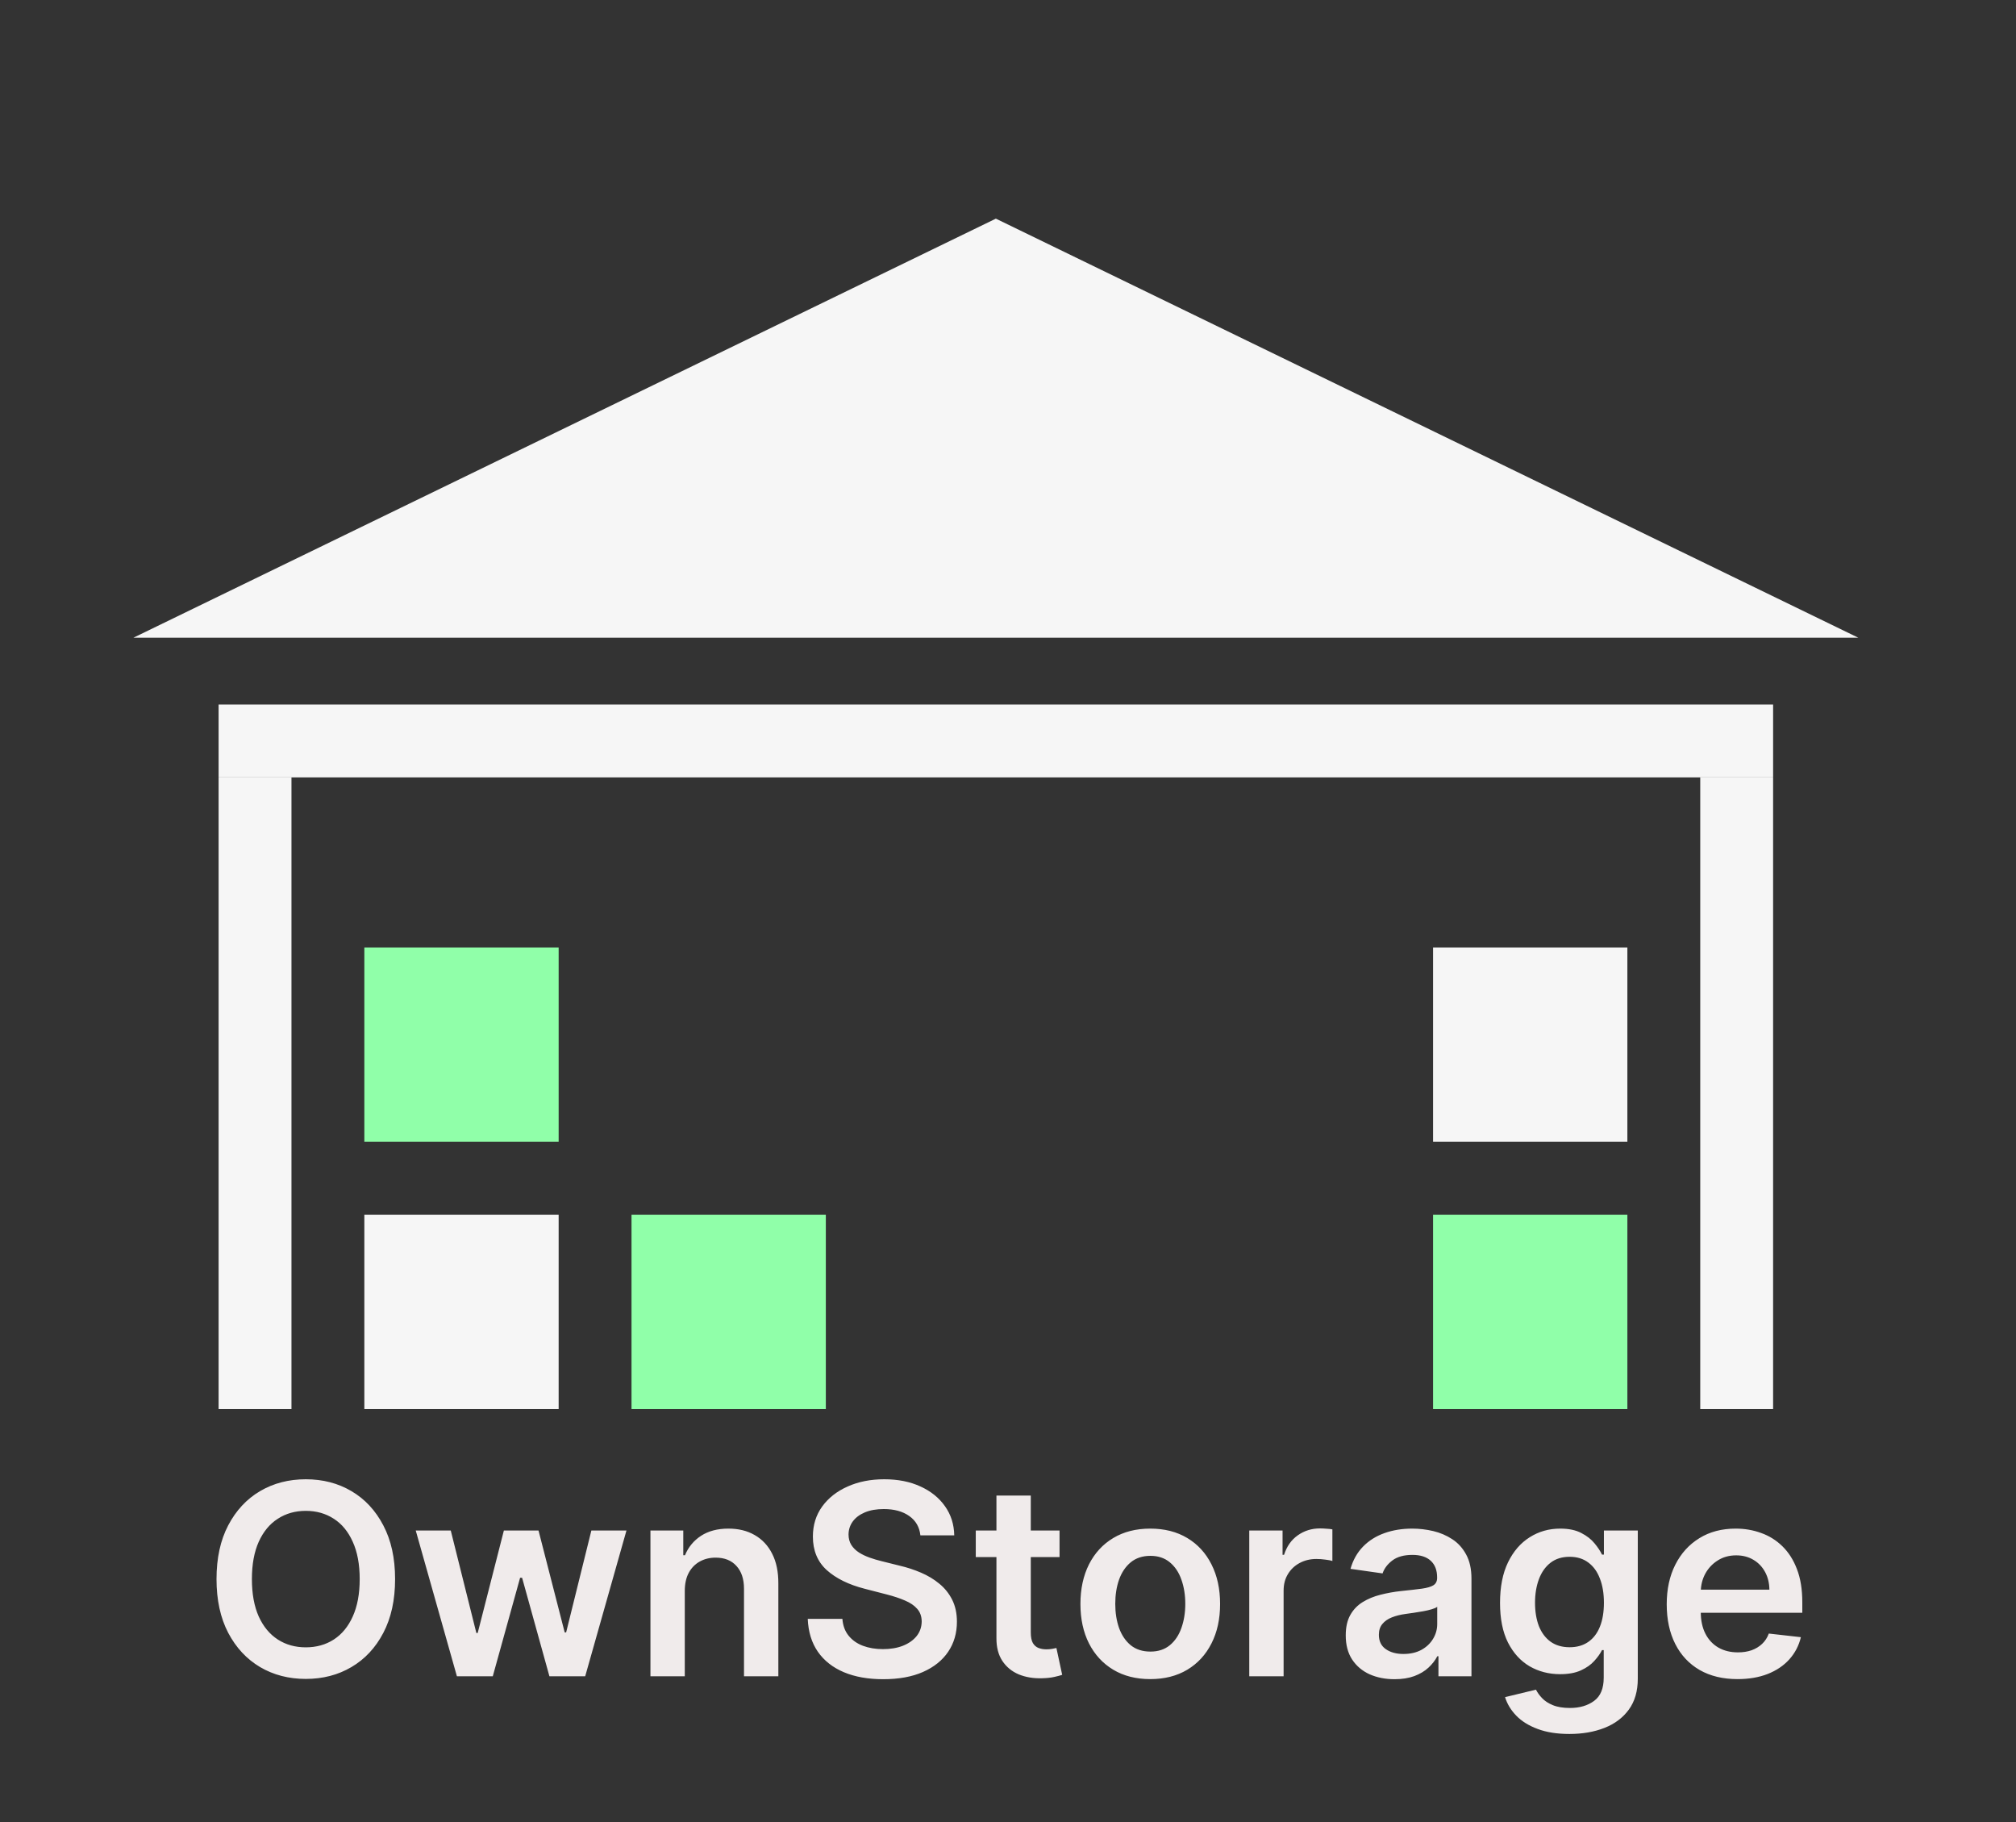 <svg width="83" height="75" viewBox="0 0 83 75" fill="none" xmlns="http://www.w3.org/2000/svg">
<rect x="0" y="0" width="83" height="75" fill="#333333" stroke="none"/>
<path d="M16.266 65C16.266 65.862 16.104 66.6 15.781 67.215C15.461 67.827 15.023 68.296 14.469 68.621C13.917 68.947 13.29 69.109 12.59 69.109C11.889 69.109 11.262 68.947 10.707 68.621C10.155 68.293 9.717 67.823 9.395 67.211C9.074 66.596 8.914 65.859 8.914 65C8.914 64.138 9.074 63.401 9.395 62.789C9.717 62.175 10.155 61.704 10.707 61.379C11.262 61.053 11.889 60.891 12.59 60.891C13.29 60.891 13.917 61.053 14.469 61.379C15.023 61.704 15.461 62.175 15.781 62.789C16.104 63.401 16.266 64.138 16.266 65ZM14.809 65C14.809 64.393 14.713 63.882 14.523 63.465C14.336 63.046 14.075 62.729 13.742 62.516C13.409 62.3 13.025 62.191 12.59 62.191C12.155 62.191 11.771 62.3 11.438 62.516C11.104 62.729 10.842 63.046 10.652 63.465C10.465 63.882 10.371 64.393 10.371 65C10.371 65.607 10.465 66.12 10.652 66.539C10.842 66.956 11.104 67.272 11.438 67.488C11.771 67.702 12.155 67.809 12.59 67.809C13.025 67.809 13.409 67.702 13.742 67.488C14.075 67.272 14.336 66.956 14.523 66.539C14.713 66.12 14.809 65.607 14.809 65ZM18.811 69L17.116 63H18.558L19.612 67.219H19.667L20.745 63H22.171L23.249 67.195H23.308L24.347 63H25.792L24.093 69H22.62L21.495 64.945H21.413L20.288 69H18.811ZM28.193 65.484V69H26.779V63H28.131V64.019H28.201C28.339 63.684 28.559 63.417 28.861 63.219C29.166 63.021 29.542 62.922 29.99 62.922C30.404 62.922 30.765 63.01 31.072 63.188C31.382 63.365 31.622 63.621 31.791 63.957C31.963 64.293 32.047 64.701 32.045 65.18V69H30.631V65.398C30.631 64.997 30.527 64.684 30.318 64.457C30.113 64.231 29.828 64.117 29.463 64.117C29.215 64.117 28.995 64.172 28.803 64.281C28.613 64.388 28.463 64.543 28.354 64.746C28.247 64.949 28.193 65.195 28.193 65.484ZM37.893 63.199C37.856 62.858 37.703 62.592 37.432 62.402C37.163 62.212 36.815 62.117 36.385 62.117C36.083 62.117 35.824 62.163 35.607 62.254C35.391 62.345 35.226 62.469 35.111 62.625C34.997 62.781 34.938 62.96 34.935 63.16C34.935 63.327 34.973 63.471 35.049 63.594C35.127 63.716 35.232 63.82 35.365 63.906C35.498 63.99 35.645 64.06 35.807 64.117C35.968 64.174 36.131 64.223 36.295 64.262L37.045 64.449C37.347 64.519 37.637 64.615 37.916 64.734C38.197 64.854 38.449 65.005 38.67 65.188C38.894 65.37 39.071 65.59 39.201 65.848C39.331 66.106 39.397 66.408 39.397 66.754C39.397 67.223 39.277 67.635 39.037 67.992C38.797 68.346 38.451 68.624 37.998 68.824C37.547 69.022 37.002 69.121 36.361 69.121C35.739 69.121 35.199 69.025 34.74 68.832C34.285 68.639 33.928 68.358 33.67 67.988C33.415 67.618 33.277 67.168 33.256 66.637H34.682C34.703 66.915 34.788 67.147 34.94 67.332C35.09 67.517 35.287 67.655 35.529 67.746C35.774 67.837 36.047 67.883 36.35 67.883C36.665 67.883 36.941 67.836 37.178 67.742C37.417 67.646 37.605 67.513 37.74 67.344C37.876 67.172 37.945 66.971 37.947 66.742C37.945 66.534 37.883 66.362 37.764 66.227C37.644 66.088 37.476 65.974 37.26 65.883C37.046 65.789 36.796 65.706 36.51 65.633L35.6 65.398C34.941 65.229 34.42 64.973 34.037 64.629C33.657 64.283 33.467 63.823 33.467 63.25C33.467 62.779 33.594 62.366 33.85 62.012C34.107 61.658 34.458 61.383 34.9 61.188C35.343 60.99 35.844 60.891 36.404 60.891C36.972 60.891 37.469 60.99 37.897 61.188C38.326 61.383 38.663 61.655 38.908 62.004C39.153 62.35 39.279 62.749 39.287 63.199H37.893ZM43.622 63V64.094H40.173V63H43.622ZM41.024 61.562H42.438V67.195C42.438 67.385 42.467 67.531 42.524 67.633C42.584 67.732 42.662 67.799 42.759 67.836C42.855 67.872 42.962 67.891 43.079 67.891C43.168 67.891 43.248 67.884 43.321 67.871C43.397 67.858 43.454 67.846 43.493 67.836L43.731 68.941C43.656 68.967 43.548 68.996 43.407 69.027C43.269 69.059 43.1 69.077 42.899 69.082C42.545 69.092 42.226 69.039 41.942 68.922C41.658 68.802 41.433 68.617 41.267 68.367C41.102 68.117 41.022 67.805 41.024 67.43V61.562ZM47.357 69.117C46.772 69.117 46.264 68.988 45.834 68.731C45.404 68.473 45.071 68.112 44.834 67.648C44.6 67.185 44.482 66.643 44.482 66.023C44.482 65.404 44.6 64.861 44.834 64.394C45.071 63.928 45.404 63.566 45.834 63.309C46.264 63.051 46.772 62.922 47.357 62.922C47.943 62.922 48.451 63.051 48.881 63.309C49.31 63.566 49.643 63.928 49.877 64.394C50.114 64.861 50.232 65.404 50.232 66.023C50.232 66.643 50.114 67.185 49.877 67.648C49.643 68.112 49.31 68.473 48.881 68.731C48.451 68.988 47.943 69.117 47.357 69.117ZM47.365 67.984C47.683 67.984 47.949 67.897 48.162 67.723C48.376 67.546 48.535 67.309 48.639 67.012C48.745 66.715 48.799 66.384 48.799 66.019C48.799 65.652 48.745 65.32 48.639 65.023C48.535 64.724 48.376 64.486 48.162 64.309C47.949 64.132 47.683 64.043 47.365 64.043C47.04 64.043 46.769 64.132 46.553 64.309C46.339 64.486 46.179 64.724 46.072 65.023C45.968 65.32 45.916 65.652 45.916 66.019C45.916 66.384 45.968 66.715 46.072 67.012C46.179 67.309 46.339 67.546 46.553 67.723C46.769 67.897 47.04 67.984 47.365 67.984ZM51.433 69V63H52.804V64H52.866C52.976 63.654 53.163 63.387 53.429 63.199C53.697 63.009 54.003 62.914 54.347 62.914C54.425 62.914 54.512 62.918 54.608 62.926C54.707 62.931 54.789 62.94 54.855 62.953V64.254C54.795 64.233 54.7 64.215 54.569 64.199C54.442 64.181 54.318 64.172 54.198 64.172C53.94 64.172 53.709 64.228 53.503 64.34C53.3 64.449 53.14 64.602 53.023 64.797C52.905 64.992 52.847 65.217 52.847 65.473V69H51.433ZM57.413 69.121C57.033 69.121 56.69 69.053 56.386 68.918C56.084 68.78 55.844 68.577 55.667 68.309C55.492 68.04 55.405 67.71 55.405 67.316C55.405 66.978 55.468 66.698 55.593 66.477C55.718 66.255 55.888 66.078 56.105 65.945C56.321 65.812 56.564 65.712 56.835 65.644C57.108 65.574 57.391 65.523 57.683 65.492C58.034 65.456 58.319 65.423 58.538 65.394C58.757 65.363 58.916 65.316 59.015 65.254C59.116 65.189 59.167 65.088 59.167 64.953V64.93C59.167 64.635 59.08 64.408 58.905 64.246C58.731 64.085 58.48 64.004 58.151 64.004C57.805 64.004 57.53 64.079 57.327 64.231C57.127 64.382 56.991 64.56 56.921 64.766L55.601 64.578C55.705 64.213 55.877 63.909 56.116 63.664C56.356 63.417 56.649 63.232 56.995 63.109C57.342 62.984 57.724 62.922 58.144 62.922C58.433 62.922 58.72 62.956 59.007 63.023C59.293 63.091 59.555 63.203 59.792 63.359C60.029 63.513 60.219 63.723 60.362 63.988C60.508 64.254 60.581 64.586 60.581 64.984V69H59.222V68.176H59.175C59.089 68.342 58.968 68.499 58.812 68.644C58.658 68.788 58.464 68.904 58.23 68.992C57.998 69.078 57.726 69.121 57.413 69.121ZM57.78 68.082C58.064 68.082 58.31 68.026 58.519 67.914C58.727 67.799 58.887 67.648 58.999 67.461C59.114 67.273 59.171 67.069 59.171 66.848V66.141C59.127 66.177 59.051 66.211 58.944 66.242C58.84 66.273 58.723 66.301 58.593 66.324C58.463 66.348 58.334 66.368 58.206 66.387C58.078 66.405 57.968 66.421 57.874 66.434C57.663 66.462 57.474 66.509 57.308 66.574C57.141 66.639 57.009 66.731 56.913 66.848C56.817 66.962 56.769 67.111 56.769 67.293C56.769 67.553 56.864 67.75 57.054 67.883C57.244 68.016 57.486 68.082 57.78 68.082ZM64.612 71.375C64.105 71.375 63.668 71.306 63.304 71.168C62.939 71.033 62.646 70.85 62.425 70.621C62.203 70.392 62.05 70.138 61.964 69.859L63.237 69.551C63.295 69.668 63.378 69.784 63.487 69.898C63.597 70.016 63.744 70.112 63.929 70.188C64.116 70.266 64.352 70.305 64.636 70.305C65.037 70.305 65.369 70.207 65.632 70.012C65.895 69.819 66.026 69.501 66.026 69.059V67.922H65.956C65.883 68.068 65.776 68.217 65.636 68.371C65.498 68.525 65.314 68.654 65.085 68.758C64.858 68.862 64.573 68.914 64.23 68.914C63.769 68.914 63.351 68.806 62.976 68.59C62.603 68.371 62.306 68.046 62.085 67.613C61.866 67.178 61.757 66.634 61.757 65.981C61.757 65.322 61.866 64.766 62.085 64.312C62.306 63.857 62.605 63.512 62.98 63.277C63.355 63.04 63.773 62.922 64.233 62.922C64.585 62.922 64.874 62.982 65.101 63.102C65.33 63.219 65.512 63.361 65.647 63.527C65.783 63.691 65.886 63.846 65.956 63.992H66.034V63H67.429V69.098C67.429 69.611 67.306 70.035 67.061 70.371C66.817 70.707 66.482 70.958 66.058 71.125C65.633 71.292 65.151 71.375 64.612 71.375ZM64.624 67.805C64.924 67.805 65.179 67.732 65.39 67.586C65.601 67.44 65.761 67.231 65.87 66.957C65.98 66.684 66.034 66.356 66.034 65.973C66.034 65.595 65.98 65.264 65.87 64.981C65.763 64.697 65.605 64.477 65.394 64.32C65.185 64.162 64.929 64.082 64.624 64.082C64.309 64.082 64.046 64.164 63.835 64.328C63.624 64.492 63.465 64.717 63.358 65.004C63.252 65.288 63.198 65.611 63.198 65.973C63.198 66.34 63.252 66.662 63.358 66.938C63.468 67.211 63.628 67.424 63.839 67.578C64.052 67.729 64.314 67.805 64.624 67.805ZM71.534 69.117C70.933 69.117 70.413 68.992 69.976 68.742C69.541 68.49 69.206 68.133 68.972 67.672C68.737 67.208 68.62 66.663 68.62 66.035C68.62 65.418 68.737 64.876 68.972 64.41C69.209 63.941 69.539 63.577 69.964 63.316C70.388 63.053 70.887 62.922 71.46 62.922C71.83 62.922 72.179 62.982 72.507 63.102C72.838 63.219 73.129 63.401 73.382 63.648C73.637 63.896 73.838 64.211 73.983 64.594C74.129 64.974 74.202 65.427 74.202 65.953V66.387H69.284V65.434H72.847C72.844 65.163 72.785 64.922 72.671 64.711C72.556 64.497 72.396 64.329 72.19 64.207C71.987 64.085 71.75 64.023 71.48 64.023C71.19 64.023 70.936 64.094 70.718 64.234C70.499 64.372 70.329 64.555 70.206 64.781C70.086 65.005 70.025 65.251 70.022 65.519V66.352C70.022 66.701 70.086 67 70.214 67.25C70.341 67.497 70.52 67.688 70.749 67.82C70.978 67.951 71.246 68.016 71.554 68.016C71.759 68.016 71.946 67.987 72.112 67.93C72.279 67.87 72.424 67.783 72.546 67.668C72.668 67.553 72.761 67.412 72.823 67.242L74.144 67.391C74.06 67.74 73.901 68.044 73.667 68.305C73.435 68.562 73.138 68.763 72.776 68.906C72.414 69.047 72 69.117 71.534 69.117Z" fill="#F0EBEB"/>
<line x1="10.5" y1="58" x2="10.5" y2="32" stroke="#F6F6F6" stroke-width="3"/>
<line x1="71.5" y1="58" x2="71.5" y2="32" stroke="#F6F6F6" stroke-width="3"/>
<path d="M41 9L76.507 26.25H5.493L41 9Z" fill="#F6F6F6"/>
<line x1="9" y1="30.5" x2="73" y2="30.5" stroke="#F6F6F6" stroke-width="3"/>
<rect x="15" y="50" width="8" height="8" fill="#F6F6F6"/>
<rect x="15" y="39" width="8" height="8" fill="#90FFA9"/>
<rect x="26" y="50" width="8" height="8" fill="#90FFA9"/>
<rect x="59" y="50" width="8" height="8" fill="#90FFA9"/>
<rect x="59" y="39" width="8" height="8" fill="#F6F6F6"/>
</svg>
